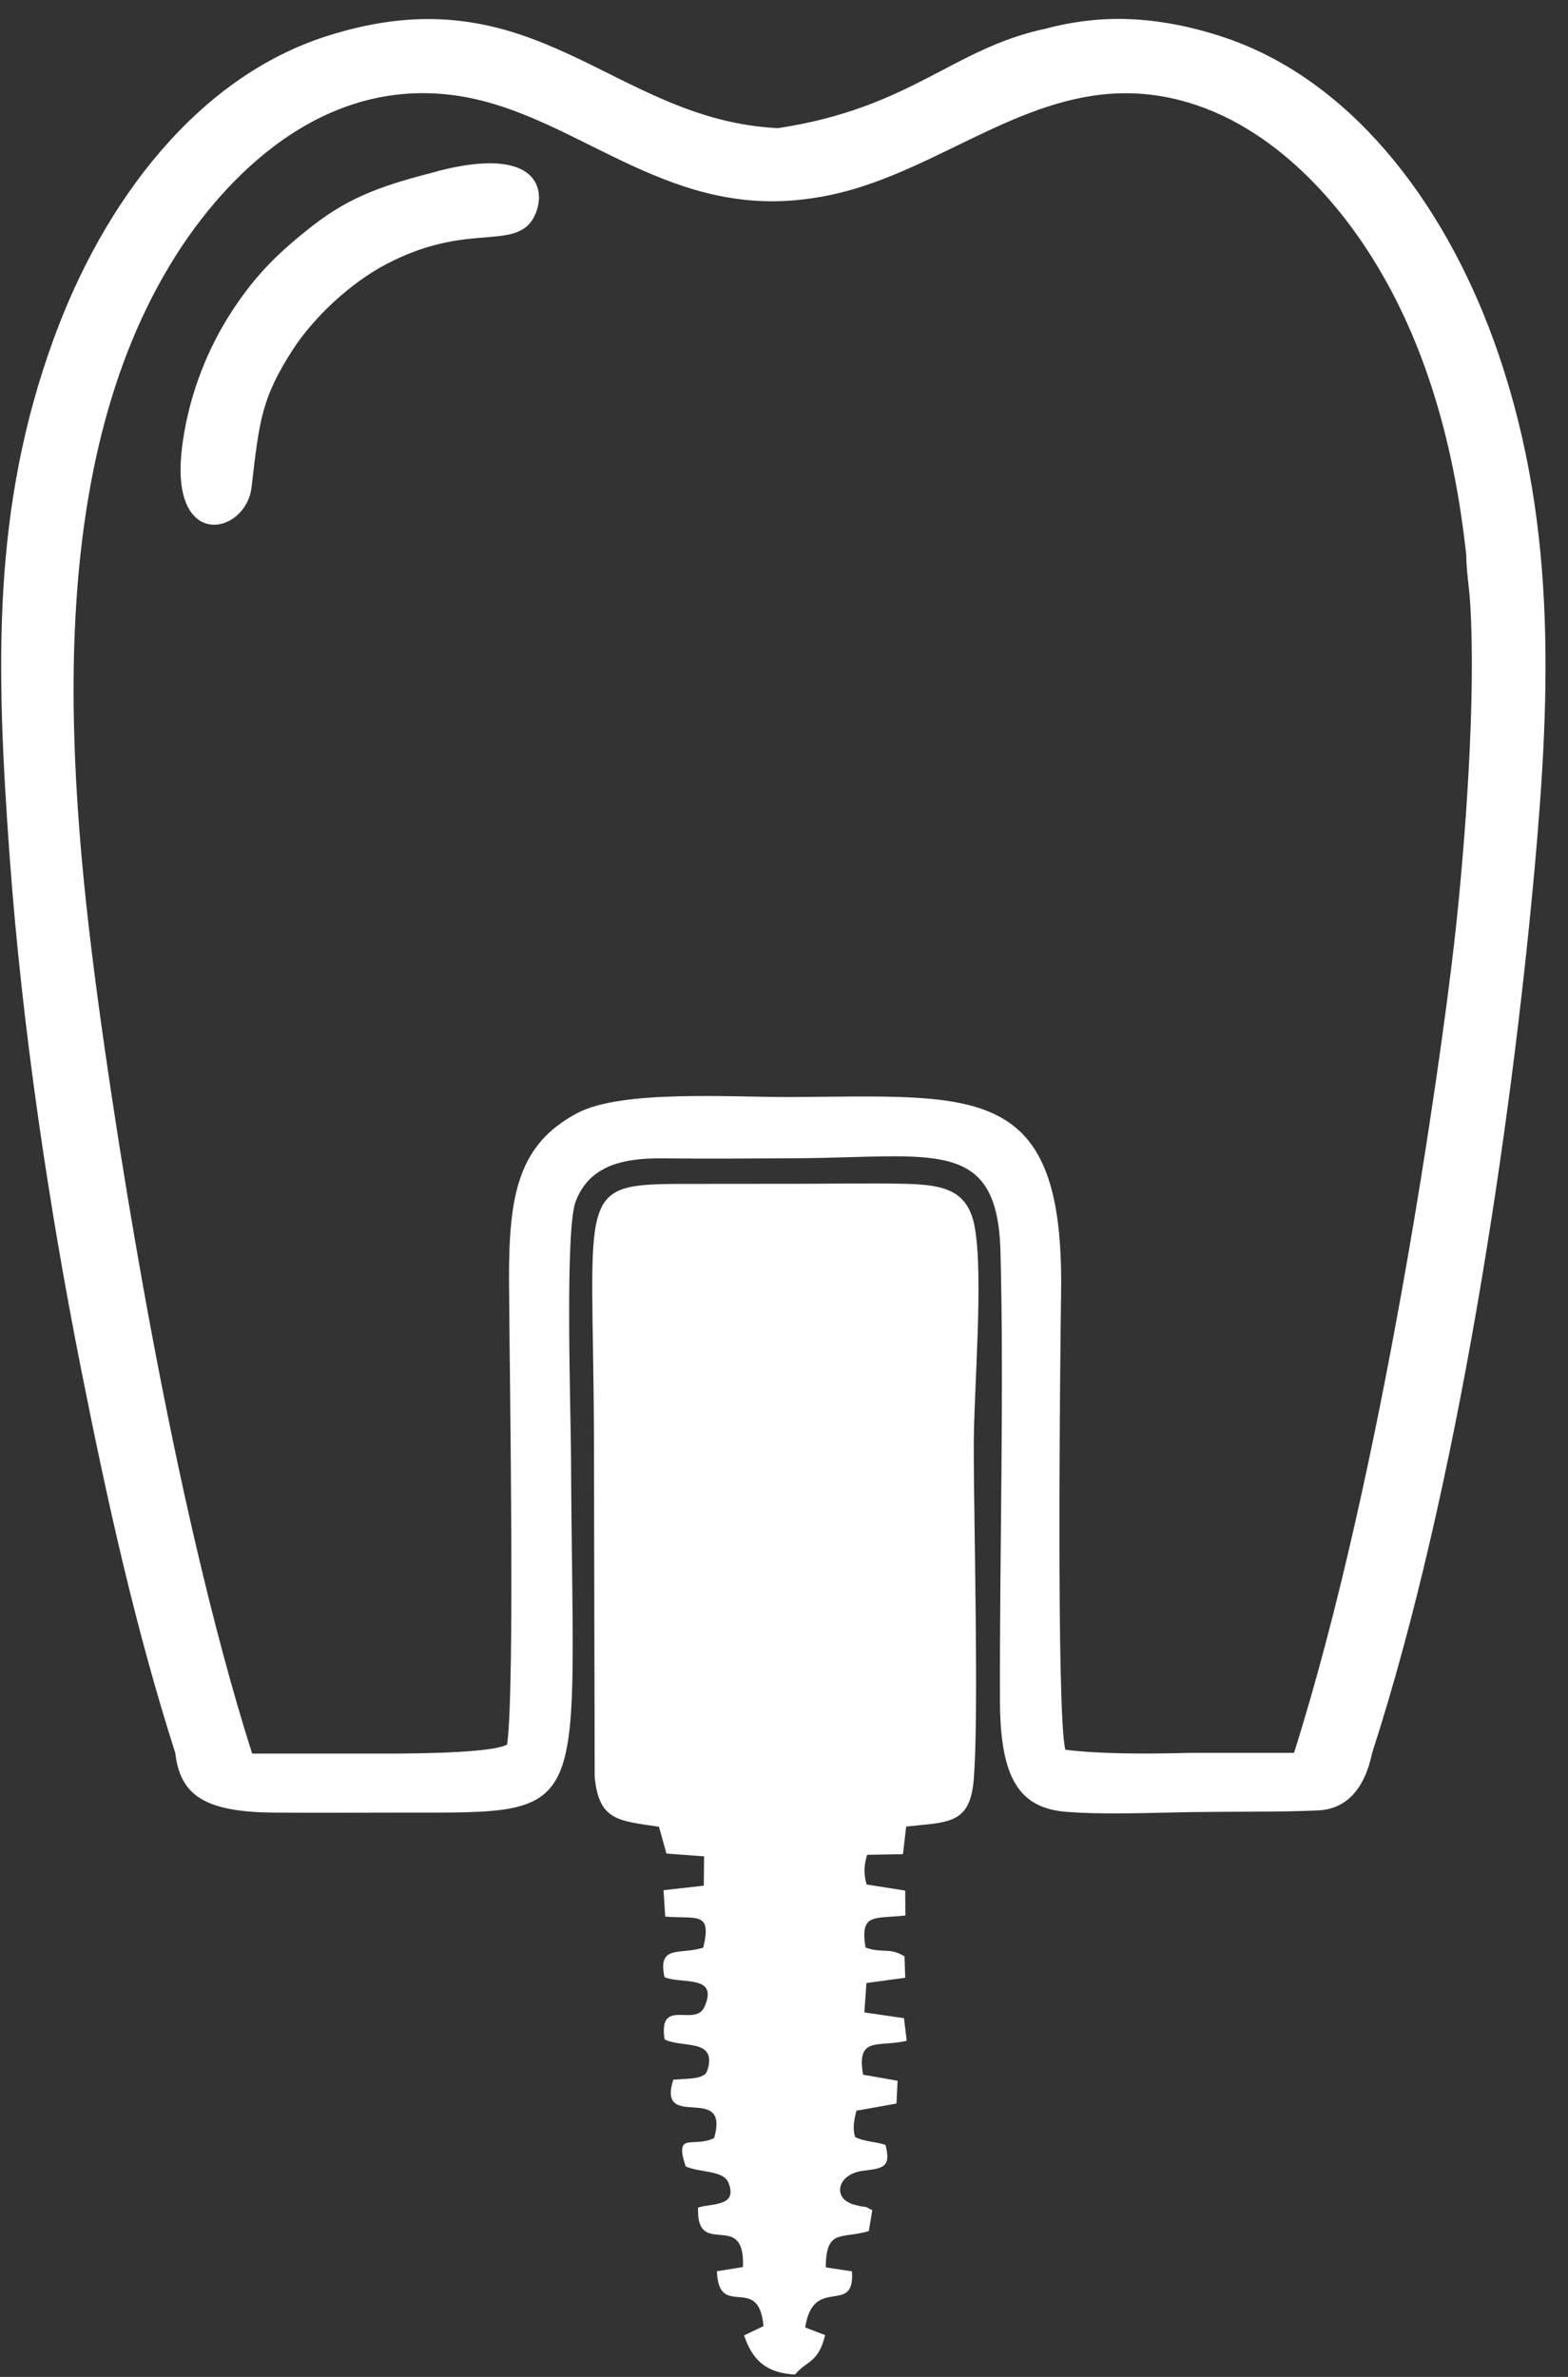<svg width="66" height="100" viewBox="0 0 66 100" fill="none" xmlns="http://www.w3.org/2000/svg">
<rect x="0" y="0" width="66" height="100" fill="#333333" stroke="none"/>
<g clip-path="url(#clip0_235_1203)">
<path fill-rule="evenodd" clip-rule="evenodd" d="M33.462 99.905C33.941 99.306 34.445 99.438 34.731 98.24L33.892 97.919C34.235 95.682 36 97.466 35.859 95.559L34.757 95.391C34.775 93.745 35.407 94.211 36.571 93.864L36.715 92.987C36.272 92.741 36.483 92.904 36.061 92.78C35.833 92.71 35.965 92.78 35.723 92.661C35.095 92.358 35.271 91.455 36.355 91.323C37.199 91.222 37.51 91.164 37.273 90.24C36.869 90.094 36.377 90.112 35.991 89.905C35.881 89.535 35.952 89.178 36.048 88.8L37.734 88.5L37.782 87.54L36.329 87.285C36.044 85.642 36.961 86.144 38.165 85.858L38.05 84.907L36.382 84.665L36.47 83.428L38.103 83.207L38.072 82.305C37.44 81.917 37.128 82.19 36.43 81.935C36.202 80.482 36.759 80.733 38.108 80.588L38.103 79.54L36.478 79.284C36.355 78.861 36.355 78.496 36.5 78.034L38.007 78.007L38.143 76.845C39.895 76.655 40.821 76.765 40.983 74.903C41.212 72.261 40.983 63.85 40.988 60.799C40.992 58.395 41.41 53.666 41.023 51.6C40.733 50.068 39.728 49.843 38.099 49.804C36.575 49.769 35.012 49.804 33.484 49.804C31.929 49.804 30.371 49.808 28.816 49.808C24.188 49.813 24.961 50.055 25 60.359L25.031 74.757C25.207 76.598 26.024 76.598 27.736 76.853L28.052 77.981L29.637 78.1L29.624 79.333L27.929 79.522L28 80.632C29.343 80.746 29.971 80.394 29.602 81.939C28.623 82.256 27.675 81.79 27.969 83.181C28.693 83.489 30.265 83.058 29.651 84.432C29.26 85.308 27.701 84.004 27.973 85.797C28.68 86.166 30.063 85.775 29.822 86.928C29.743 87.298 29.646 87.289 29.506 87.36C29.299 87.461 28.614 87.47 28.338 87.496C27.644 89.707 30.739 87.58 30.059 89.949C29.198 90.389 28.364 89.632 28.86 91.142C29.453 91.415 30.445 91.296 30.66 91.825C31.082 92.86 29.914 92.688 29.383 92.877C29.295 95.075 31.381 92.912 31.271 95.378L30.177 95.554C30.243 97.62 31.947 95.621 32.136 97.862L31.319 98.254C31.675 99.297 32.25 99.839 33.471 99.9L33.462 99.905ZM32.759 5.392C25.765 5.066 22.568 -1.288 13.773 1.513C8.306 3.252 4.372 8.461 2.26 14.256C-0.34 21.38 -0.177 28.007 0.407 36.048C0.929 43.239 2.071 50.839 3.406 57.562C4.534 63.252 5.711 68.531 7.384 73.771H7.38C7.595 75.515 8.583 76.237 11.555 76.259C13.391 76.272 15.231 76.259 17.066 76.259C25.097 76.259 24.1 76.567 24.035 61.235C24.026 59.368 23.771 51.737 24.232 50.544C24.785 49.113 26.067 48.708 27.938 48.734C29.791 48.756 31.626 48.738 33.479 48.73C39.28 48.699 41.985 47.809 42.112 52.653C42.266 58.47 42.072 65.475 42.09 71.556C42.099 74.837 42.911 76.074 44.9 76.228C46.226 76.329 47.596 76.294 50.121 76.237C51.983 76.211 53.968 76.237 55.474 76.167C56.651 76.114 57.432 75.299 57.757 73.745C61.362 62.613 63.614 47.391 64.594 36.545C65.279 28.959 65.546 21.645 62.846 14.251C60.73 8.457 56.8 3.248 51.333 1.508C48.387 0.57 46.068 0.658 44.026 1.204C40.083 2.037 38.389 4.529 32.768 5.388L32.759 5.392ZM10.611 73.771C7.195 63.014 4.943 47.981 4.253 43.023C2.835 32.838 1.693 19.817 7.371 10.799C9.364 7.633 13.492 3.08 19.411 4.053C24.219 4.846 27.903 9.073 33.765 8.395C34.827 8.272 35.758 8.047 36.781 7.677C40.795 6.246 44.312 3.3 48.83 4.04C53.081 4.736 56.11 8.223 57.731 10.799C60.049 14.476 61.23 18.822 61.718 23.366C61.722 23.992 61.836 24.692 61.876 25.282C62.144 29.289 61.665 35.674 61.217 39.61C60.602 45.035 58.174 62.045 54.468 73.745H50.178C48.229 73.793 46.31 73.798 44.843 73.613C44.457 72.124 44.624 57.074 44.663 54.401C44.799 45.52 41.15 46.109 33.295 46.154C30.797 46.167 26.177 45.832 24.294 46.832C21.813 48.148 21.418 50.266 21.426 53.824C21.439 57.43 21.685 70.909 21.347 73.392C20.82 73.705 18.252 73.789 15.648 73.776H10.607L10.611 73.771ZM18.432 7.202C16.258 7.761 14.8 8.219 13.167 9.491C11.656 10.671 10.642 11.671 9.579 13.384C8.622 14.93 7.885 16.871 7.652 18.915C7.16 23.203 10.357 22.499 10.589 20.495C10.914 17.712 11.002 16.748 12.337 14.692C13.22 13.336 14.761 11.896 16.262 11.112C19.345 9.496 21.167 10.35 22.16 9.535C22.981 8.866 23.503 5.894 18.432 7.197V7.202Z" fill="white"/>
</g>
<defs>
<clipPath id="clip0_235_1203">
<rect width="65" height="99.106" fill="white" transform="translate(0.051 0.799)"/>
</clipPath>
</defs>
</svg>
